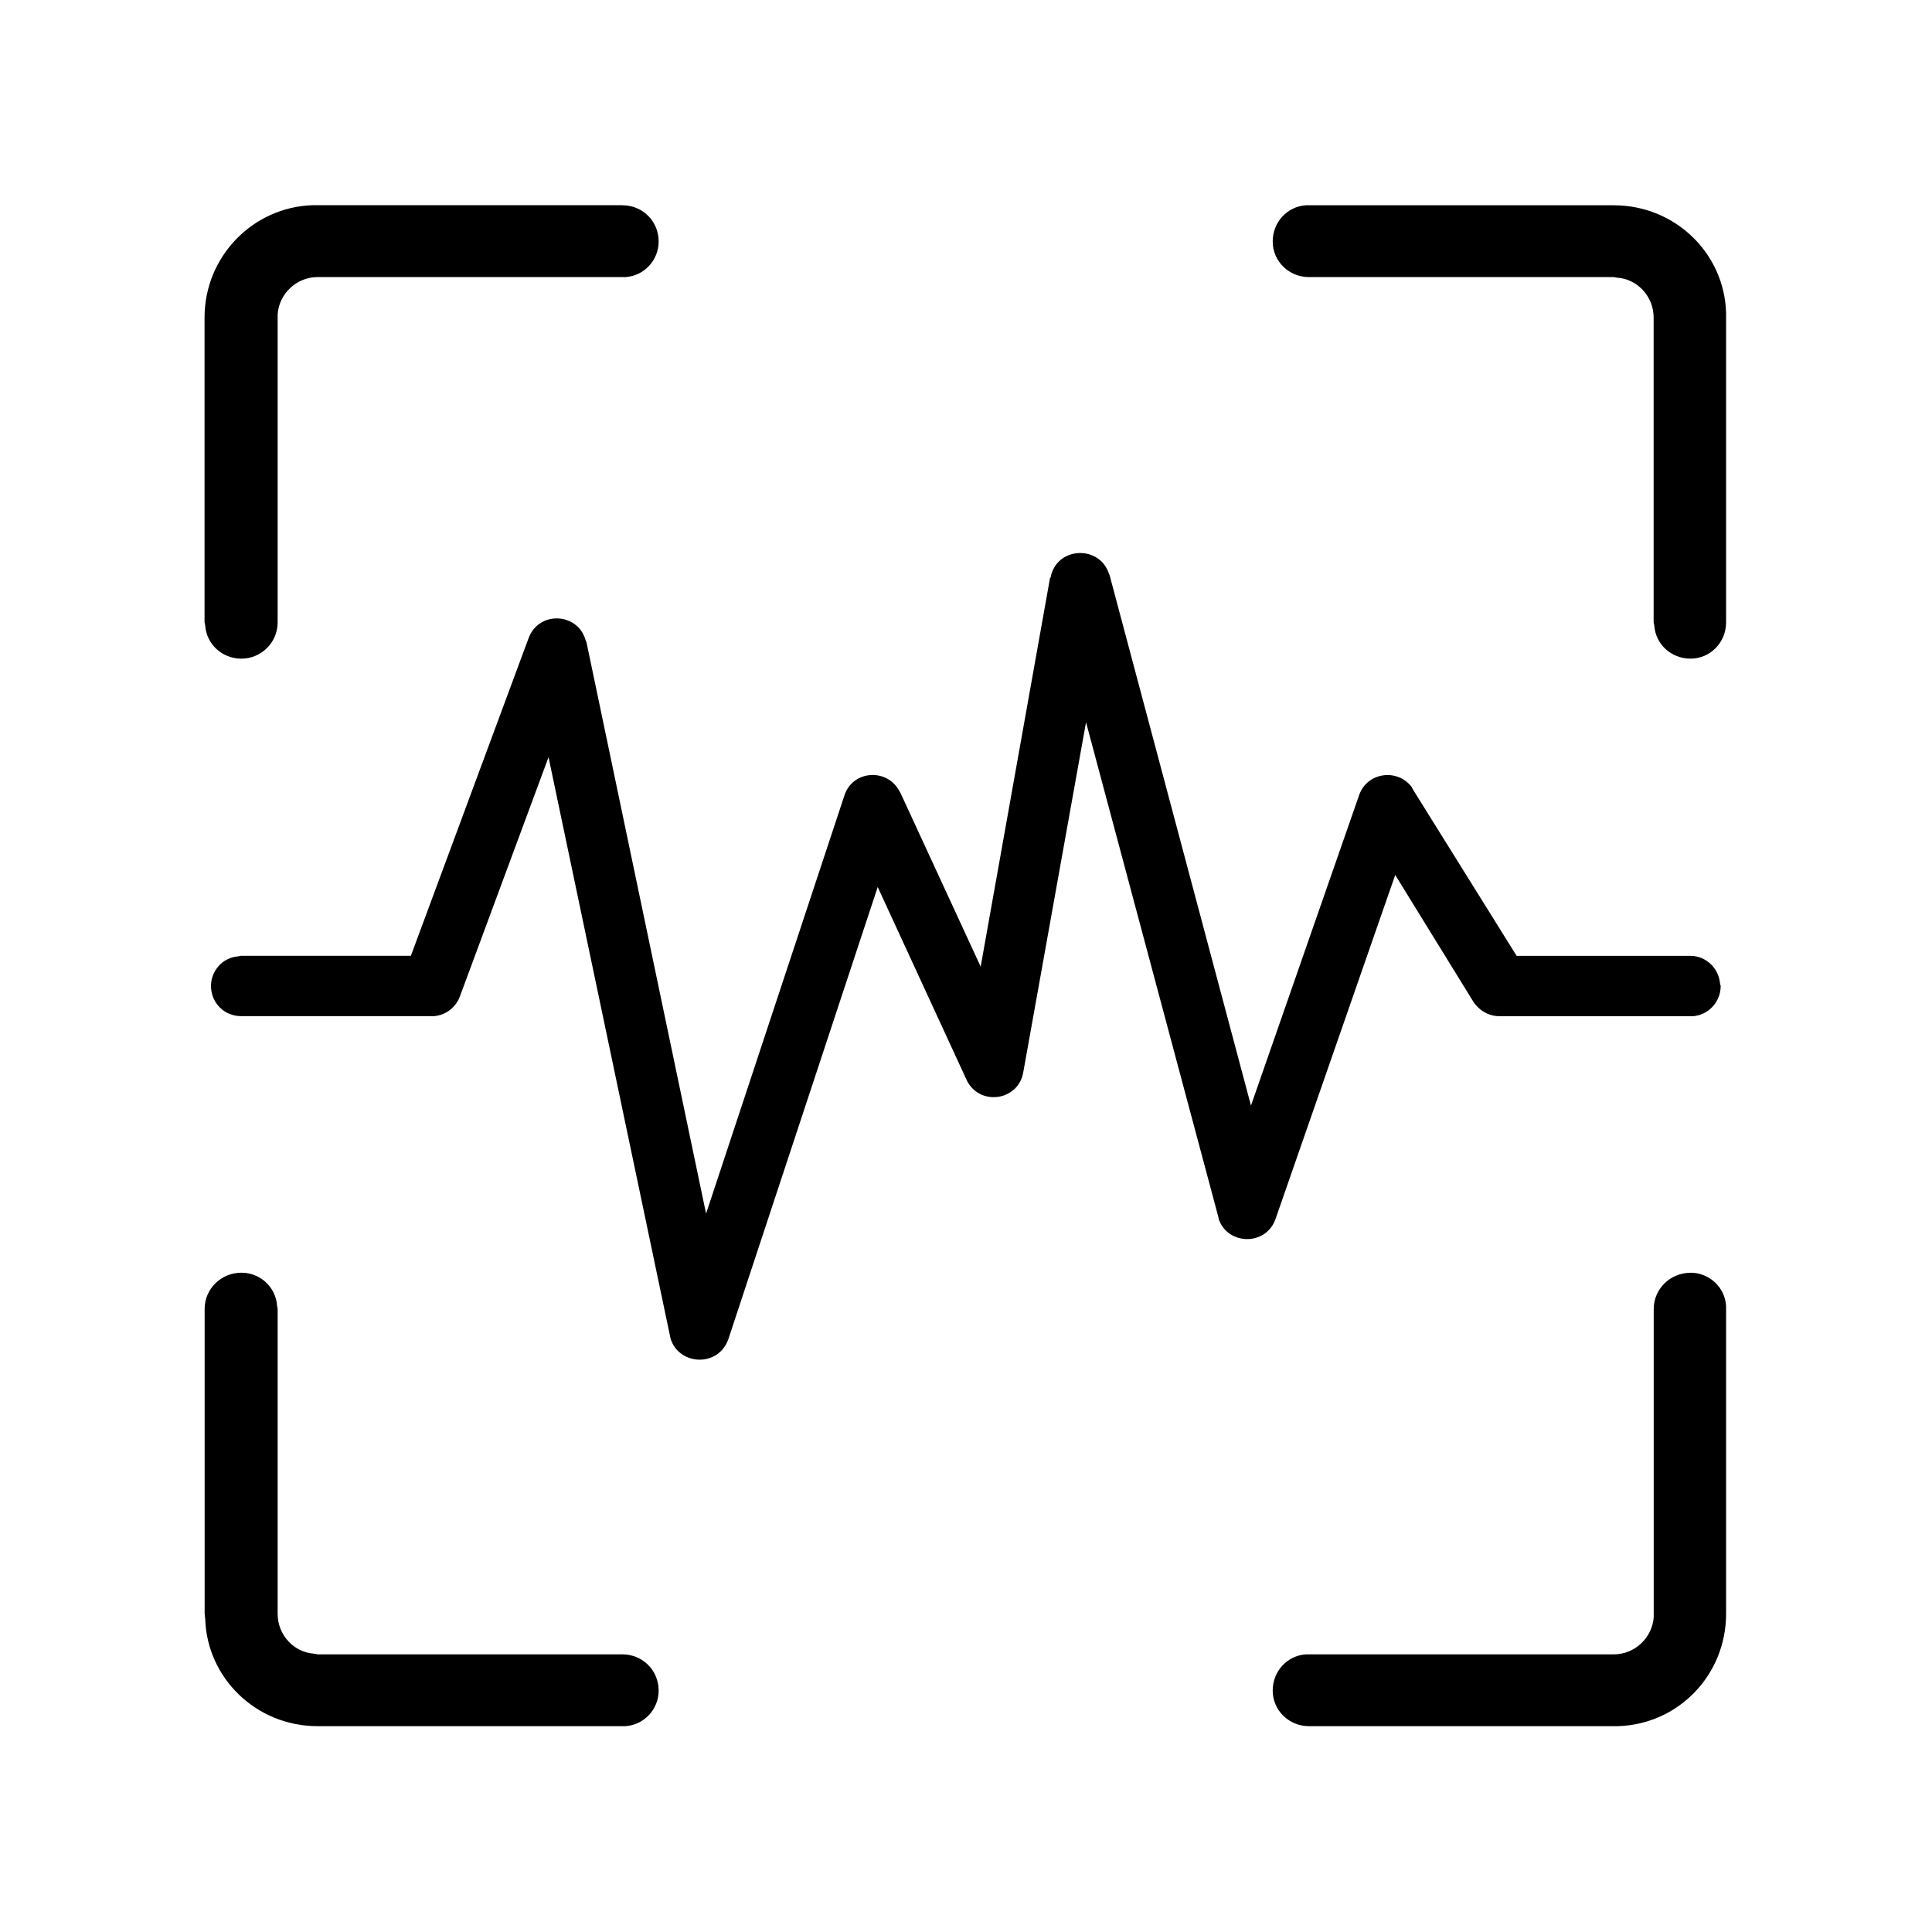 <svg version="1.1" xmlns="http://www.w3.org/2000/svg" width="24" height="24" viewBox="0 0 24 24">
<path fill="currentColor" d="M20.047 2.55c0.758 0 1.373 0.592 1.395 1.335v3.847c0 0.247-0.195 0.45-0.442 0.45-0.24 0-0.435-0.18-0.45-0.413l-0.008-0.037v-3.788c0-0.262-0.203-0.48-0.457-0.495l-0.037-0.007h-3.788c-0.247 0-0.45-0.195-0.45-0.442 0-0.24 0.18-0.435 0.413-0.45h3.825z"></path>
<path fill="currentColor" d="M21 15.81c0.232 0 0.428 0.18 0.442 0.413v3.825c0 0.758-0.592 1.372-1.342 1.395h-3.84c-0.247 0-0.45-0.195-0.45-0.442 0-0.24 0.18-0.435 0.413-0.45h3.825c0.262 0 0.48-0.21 0.495-0.465v-3.825c0-0.247 0.203-0.45 0.457-0.45z"></path>
<path fill="currentColor" d="M3 15.81c0.232 0 0.428 0.18 0.442 0.413l0.007 0.037v3.788c0 0.263 0.202 0.48 0.458 0.495l0.038 0.008h3.787c0.247 0 0.45 0.195 0.45 0.45 0 0.232-0.18 0.427-0.413 0.442h-3.825c-0.757 0-1.373-0.593-1.395-1.335l-0.007-0.060v-3.788c0-0.247 0.202-0.45 0.457-0.45z"></path>
<path fill="currentColor" d="M7.732 2.55c0.248 0 0.45 0.195 0.45 0.45 0 0.232-0.18 0.428-0.413 0.442h-3.825c-0.262 0-0.48 0.21-0.495 0.465v3.825c0 0.247-0.202 0.45-0.45 0.45-0.24 0-0.435-0.18-0.45-0.413l-0.008-0.037v-3.788c0-0.757 0.6-1.372 1.343-1.395h3.847z"></path>
<path fill="currentColor" d="M13.050 7.178c0.068-0.383 0.592-0.413 0.72-0.067l0.015 0.038 1.755 6.585 1.343-3.855c0.097-0.285 0.472-0.337 0.652-0.105l0.015 0.030 1.29 2.070h2.16c0.188 0 0.352 0.15 0.367 0.345l0.008 0.030c0 0.195-0.15 0.36-0.345 0.375h-2.4c-0.12 0-0.225-0.053-0.3-0.143l-0.023-0.030-0.975-1.582-1.485 4.268c-0.112 0.338-0.585 0.338-0.705 0.015l-0.008-0.037-1.643-6.143-0.78 4.35c-0.060 0.345-0.518 0.42-0.69 0.12l-0.015-0.030-1.103-2.393-1.853 5.61c-0.12 0.36-0.615 0.337-0.72 0l-0.008-0.038-1.508-7.185-1.103 2.977c-0.053 0.135-0.173 0.225-0.315 0.24h-2.4c-0.21 0-0.375-0.165-0.375-0.375 0-0.188 0.143-0.353 0.338-0.368l0.037-0.007h2.108l1.462-3.945c0.128-0.345 0.608-0.315 0.705 0.015l0.015 0.038 1.485 7.095 1.717-5.19c0.098-0.315 0.518-0.345 0.675-0.075l0.022 0.037 0.997 2.16 0.862-4.83z"></path>
</svg>
